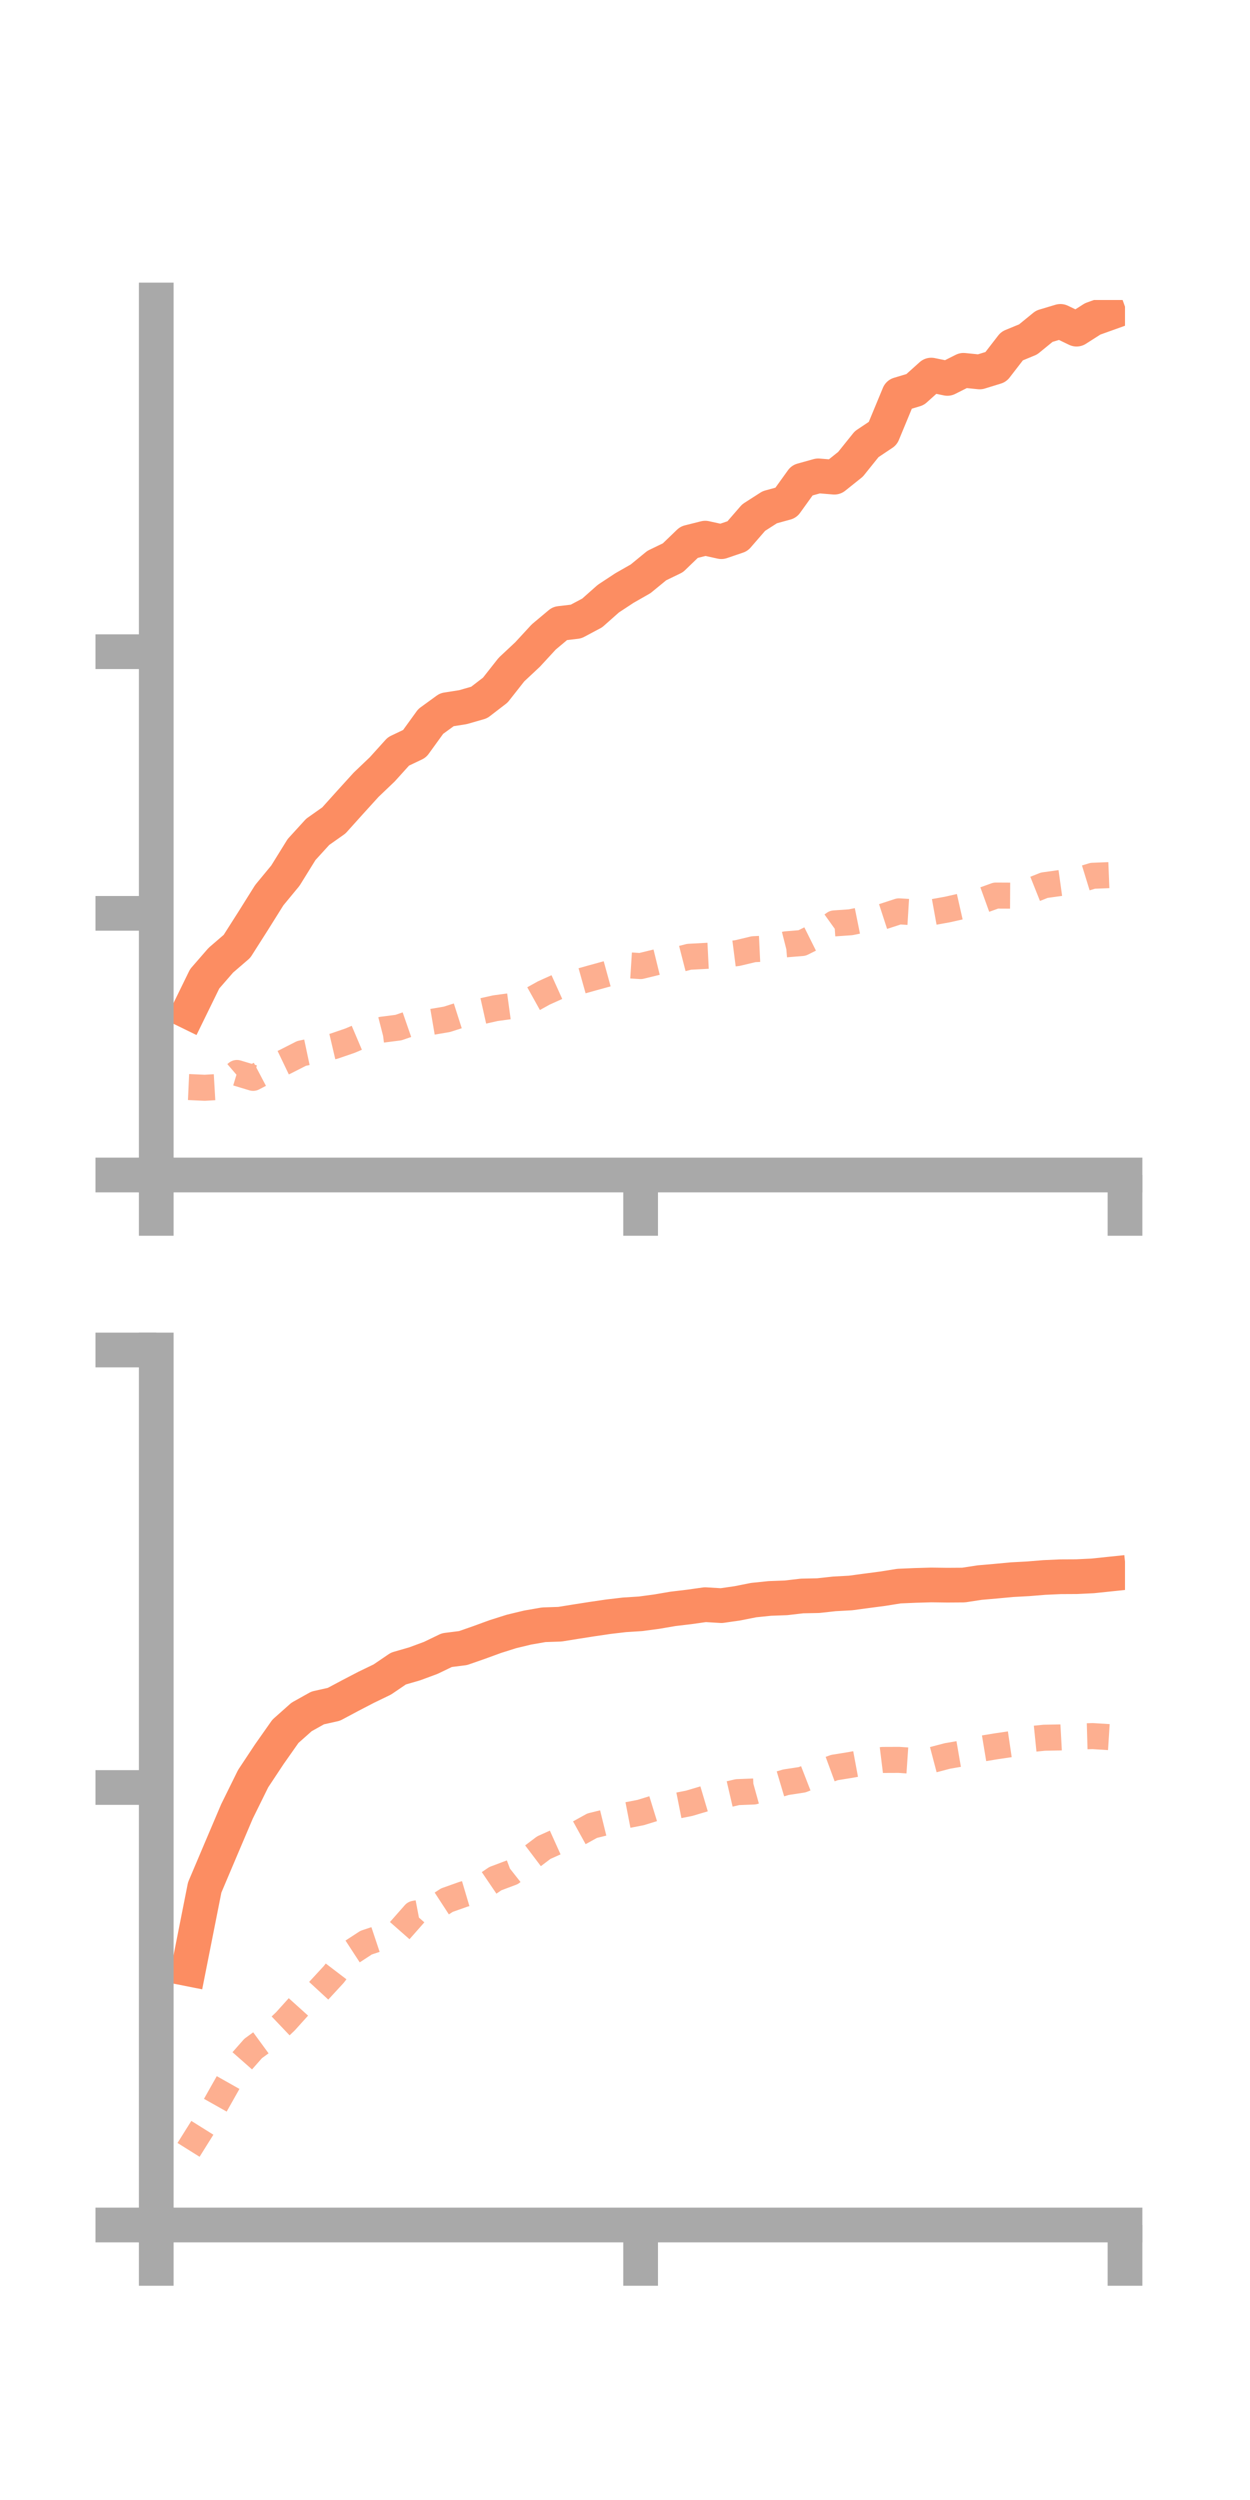 <?xml version="1.0" encoding="utf-8" standalone="no"?>
<!DOCTYPE svg PUBLIC "-//W3C//DTD SVG 1.1//EN"
  "http://www.w3.org/Graphics/SVG/1.1/DTD/svg11.dtd">
<!-- Created with matplotlib (https://matplotlib.org/) -->
<svg height="144pt" version="1.1" viewBox="0 0 72 144" width="72pt" xmlns="http://www.w3.org/2000/svg" xmlns:xlink="http://www.w3.org/1999/xlink">
 <defs>
  <style type="text/css">*{stroke-linecap:butt;stroke-linejoin:round;}</style>
 </defs>
 <g id="figure_1">
  <g id="patch_1">
   <path d="M 0 144 
L 72 144 
L 72 0 
L 0 0 
z
" style="fill:none;"/>
  </g>
  <g id="axes_1">
   <g id="patch_2">
    <path d="M 9 67.68 
L 64.8 67.68 
L 64.8 17.28 
L 9 17.28 
z
" style="fill:none;"/>
   </g>
   <g id="matplotlib.axis_1">
    <g id="xtick_1">
     <g id="line2d_1">
      <defs>
       <path d="M 0 0 
L 0 3.5 
" id="m19c32936a2" style="stroke:#a9a9a9;stroke-width:2;"/>
      </defs>
      <g>
       <use style="fill:#a9a9a9;stroke:#a9a9a9;stroke-width:2;" x="9" xlink:href="#m19c32936a2" y="67.68"/>
      </g>
     </g>
    </g>
    <g id="xtick_2">
     <g id="line2d_2">
      <g>
       <use style="fill:#a9a9a9;stroke:#a9a9a9;stroke-width:2;" x="36.9" xlink:href="#m19c32936a2" y="67.68"/>
      </g>
     </g>
    </g>
    <g id="xtick_3">
     <g id="line2d_3">
      <g>
       <use style="fill:#a9a9a9;stroke:#a9a9a9;stroke-width:2;" x="64.8" xlink:href="#m19c32936a2" y="67.68"/>
      </g>
     </g>
    </g>
   </g>
   <g id="matplotlib.axis_2">
    <g id="ytick_1">
     <g id="line2d_4">
      <defs>
       <path d="M 0 0 
L -3.5 0 
" id="m79cdc8b70f" style="stroke:#a9a9a9;stroke-width:2;"/>
      </defs>
      <g>
       <use style="fill:#a9a9a9;stroke:#a9a9a9;stroke-width:2;" x="9" xlink:href="#m79cdc8b70f" y="67.68"/>
      </g>
     </g>
    </g>
    <g id="ytick_2">
     <g id="line2d_5">
      <g>
       <use style="fill:#a9a9a9;stroke:#a9a9a9;stroke-width:2;" x="9" xlink:href="#m79cdc8b70f" y="52.609"/>
      </g>
     </g>
    </g>
    <g id="ytick_3">
     <g id="line2d_6">
      <g>
       <use style="fill:#a9a9a9;stroke:#a9a9a9;stroke-width:2;" x="9" xlink:href="#m79cdc8b70f" y="37.538"/>
      </g>
     </g>
    </g>
   </g>
   <g id="line2d_7">
    <path clip-path="url(#pd9357cca94)" d="M 10.86 58.281 
L 11.79 56.379 
L 12.72 55.309 
L 13.65 54.508 
L 14.58 53.047 
L 15.51 51.562 
L 16.44 50.435 
L 17.37 48.934 
L 18.3 47.914 
L 19.23 47.258 
L 20.16 46.224 
L 21.09 45.2 
L 22.02 44.313 
L 22.95 43.283 
L 23.88 42.839 
L 24.81 41.554 
L 25.74 40.878 
L 26.67 40.732 
L 27.6 40.464 
L 28.53 39.749 
L 29.46 38.568 
L 30.39 37.698 
L 31.32 36.689 
L 32.25 35.91 
L 33.18 35.801 
L 34.11 35.306 
L 35.04 34.482 
L 35.97 33.87 
L 36.9 33.339 
L 37.83 32.577 
L 38.76 32.127 
L 39.69 31.231 
L 40.62 30.997 
L 41.55 31.201 
L 42.48 30.884 
L 43.41 29.812 
L 44.34 29.216 
L 45.27 28.961 
L 46.2 27.668 
L 47.13 27.409 
L 48.06 27.486 
L 48.99 26.742 
L 49.92 25.584 
L 50.85 24.963 
L 51.78 22.719 
L 52.71 22.44 
L 53.64 21.605 
L 54.57 21.797 
L 55.5 21.33 
L 56.43 21.425 
L 57.36 21.138 
L 58.29 19.934 
L 59.22 19.55 
L 60.15 18.791 
L 61.08 18.512 
L 62.01 18.96 
L 62.94 18.367 
L 63.87 18.034 
" style="fill:none;stroke:#fc8d62;stroke-linecap:square;stroke-width:2;"/>
   </g>
   <g id="line2d_8">
    <path clip-path="url(#pd9357cca94)" d="M 10.86 62.614 
L 11.79 62.656 
L 12.72 62.602 
L 13.65 61.804 
L 14.58 62.085 
L 15.51 61.596 
L 16.44 61.15 
L 17.37 60.677 
L 18.3 60.48 
L 19.23 60.262 
L 20.16 59.943 
L 21.09 59.548 
L 22.02 59.309 
L 22.95 59.19 
L 23.88 58.868 
L 24.81 58.872 
L 25.74 58.714 
L 26.67 58.417 
L 27.6 58.281 
L 28.53 58.073 
L 29.46 57.946 
L 30.39 57.714 
L 31.32 57.197 
L 32.25 56.777 
L 33.18 56.59 
L 34.11 56.329 
L 35.04 56.073 
L 35.97 55.587 
L 36.9 55.646 
L 37.83 55.418 
L 38.76 55.35 
L 39.69 55.111 
L 40.62 55.061 
L 41.55 55.015 
L 42.48 54.896 
L 43.41 54.674 
L 44.34 54.63 
L 45.27 54.394 
L 46.2 54.317 
L 47.13 53.854 
L 48.06 53.188 
L 48.99 53.123 
L 49.92 52.935 
L 50.85 52.797 
L 51.78 52.494 
L 52.71 52.551 
L 53.64 52.556 
L 54.57 52.388 
L 55.5 52.178 
L 56.43 51.921 
L 57.36 51.585 
L 58.29 51.59 
L 59.22 51.36 
L 60.15 50.989 
L 61.08 50.86 
L 62.01 50.731 
L 62.94 50.445 
L 63.87 50.408 
" style="fill:none;stroke:#fc8d62;stroke-dasharray:1.5,1.5;stroke-dashoffset:0;stroke-opacity:0.7;stroke-width:1.5;"/>
   </g>
   <g id="patch_3">
    <path d="M 9 67.68 
L 9 17.28 
" style="fill:none;stroke:#a9a9a9;stroke-linecap:square;stroke-linejoin:miter;stroke-width:2;"/>
   </g>
   <g id="patch_4">
    <path d="M 64.8 67.68 
L 64.8 17.28 
" style="fill:none;"/>
   </g>
   <g id="patch_5">
    <path d="M 9 67.68 
L 64.8 67.68 
" style="fill:none;stroke:#a9a9a9;stroke-linecap:square;stroke-linejoin:miter;stroke-width:2;"/>
   </g>
   <g id="patch_6">
    <path d="M 9 17.28 
L 64.8 17.28 
" style="fill:none;"/>
   </g>
  </g>
  <g id="axes_2">
   <g id="patch_7">
    <path d="M 9 128.16 
L 64.8 128.16 
L 64.8 77.76 
L 9 77.76 
z
" style="fill:none;"/>
   </g>
   <g id="matplotlib.axis_3">
    <g id="xtick_4">
     <g id="line2d_9">
      <g>
       <use style="fill:#a9a9a9;stroke:#a9a9a9;stroke-width:2;" x="9" xlink:href="#m19c32936a2" y="128.16"/>
      </g>
     </g>
    </g>
    <g id="xtick_5">
     <g id="line2d_10">
      <g>
       <use style="fill:#a9a9a9;stroke:#a9a9a9;stroke-width:2;" x="36.9" xlink:href="#m19c32936a2" y="128.16"/>
      </g>
     </g>
    </g>
    <g id="xtick_6">
     <g id="line2d_11">
      <g>
       <use style="fill:#a9a9a9;stroke:#a9a9a9;stroke-width:2;" x="64.8" xlink:href="#m19c32936a2" y="128.16"/>
      </g>
     </g>
    </g>
   </g>
   <g id="matplotlib.axis_4">
    <g id="ytick_4">
     <g id="line2d_12">
      <g>
       <use style="fill:#a9a9a9;stroke:#a9a9a9;stroke-width:2;" x="9" xlink:href="#m79cdc8b70f" y="128.16"/>
      </g>
     </g>
    </g>
    <g id="ytick_5">
     <g id="line2d_13">
      <g>
       <use style="fill:#a9a9a9;stroke:#a9a9a9;stroke-width:2;" x="9" xlink:href="#m79cdc8b70f" y="102.96"/>
      </g>
     </g>
    </g>
    <g id="ytick_6">
     <g id="line2d_14">
      <g>
       <use style="fill:#a9a9a9;stroke:#a9a9a9;stroke-width:2;" x="9" xlink:href="#m79cdc8b70f" y="77.76"/>
      </g>
     </g>
    </g>
   </g>
   <g id="line2d_15">
    <path clip-path="url(#pae3019b9c9)" d="M 10.86 113.41 
L 11.79 108.719 
L 12.72 106.524 
L 13.65 104.337 
L 14.58 102.451 
L 15.51 101.047 
L 16.44 99.724 
L 17.37 98.897 
L 18.3 98.377 
L 19.23 98.169 
L 20.16 97.673 
L 21.09 97.189 
L 22.02 96.74 
L 22.95 96.108 
L 23.88 95.839 
L 24.81 95.495 
L 25.74 95.047 
L 26.67 94.93 
L 27.6 94.606 
L 28.53 94.266 
L 29.46 93.972 
L 30.39 93.748 
L 31.32 93.586 
L 32.25 93.555 
L 33.18 93.405 
L 34.11 93.26 
L 35.04 93.123 
L 35.97 93.014 
L 36.9 92.955 
L 37.83 92.83 
L 38.76 92.671 
L 39.69 92.56 
L 40.62 92.429 
L 41.55 92.485 
L 42.48 92.351 
L 43.41 92.166 
L 44.34 92.07 
L 45.27 92.036 
L 46.2 91.928 
L 47.13 91.909 
L 48.06 91.807 
L 48.99 91.756 
L 49.92 91.631 
L 50.85 91.509 
L 51.78 91.36 
L 52.71 91.32 
L 53.64 91.293 
L 54.57 91.306 
L 55.5 91.299 
L 56.43 91.157 
L 57.36 91.076 
L 58.29 90.989 
L 59.22 90.939 
L 60.15 90.863 
L 61.08 90.821 
L 62.01 90.816 
L 62.94 90.771 
L 63.87 90.674 
" style="fill:none;stroke:#fc8d62;stroke-linecap:square;stroke-width:2;"/>
   </g>
   <g id="line2d_16">
    <path clip-path="url(#pae3019b9c9)" d="M 10.86 123.833 
L 11.79 122.347 
L 12.72 120.697 
L 13.65 119.049 
L 14.58 117.993 
L 15.51 117.313 
L 16.44 116.429 
L 17.37 115.397 
L 18.3 114.73 
L 19.23 113.722 
L 20.16 112.502 
L 21.09 111.896 
L 22.02 111.586 
L 22.95 111.288 
L 23.88 110.232 
L 24.81 110.054 
L 25.74 109.449 
L 26.67 109.118 
L 27.6 108.842 
L 28.53 108.211 
L 29.46 107.861 
L 30.39 107.128 
L 31.32 106.425 
L 32.25 106.006 
L 33.18 105.672 
L 34.11 105.159 
L 35.04 104.93 
L 35.97 104.583 
L 36.9 104.403 
L 37.83 104.116 
L 38.76 104.055 
L 39.69 103.871 
L 40.62 103.595 
L 41.55 103.443 
L 42.48 103.227 
L 43.41 103.191 
L 44.34 102.933 
L 45.27 102.656 
L 46.2 102.514 
L 47.13 102.153 
L 48.06 101.811 
L 48.99 101.661 
L 49.92 101.488 
L 50.85 101.373 
L 51.78 101.369 
L 52.71 101.432 
L 53.64 101.388 
L 54.57 101.143 
L 55.5 100.983 
L 56.43 100.743 
L 57.36 100.589 
L 58.29 100.452 
L 59.22 100.187 
L 60.15 100.093 
L 61.08 100.076 
L 62.01 100.025 
L 62.94 99.999 
L 63.87 100.058 
" style="fill:none;stroke:#fc8d62;stroke-dasharray:1.5,1.5;stroke-dashoffset:0;stroke-opacity:0.7;stroke-width:1.5;"/>
   </g>
   <g id="patch_8">
    <path d="M 9 128.16 
L 9 77.76 
" style="fill:none;stroke:#a9a9a9;stroke-linecap:square;stroke-linejoin:miter;stroke-width:2;"/>
   </g>
   <g id="patch_9">
    <path d="M 64.8 128.16 
L 64.8 77.76 
" style="fill:none;"/>
   </g>
   <g id="patch_10">
    <path d="M 9 128.16 
L 64.8 128.16 
" style="fill:none;stroke:#a9a9a9;stroke-linecap:square;stroke-linejoin:miter;stroke-width:2;"/>
   </g>
   <g id="patch_11">
    <path d="M 9 77.76 
L 64.8 77.76 
" style="fill:none;"/>
   </g>
  </g>
 </g>
 <defs>
  <clipPath id="pd9357cca94">
   <rect height="50.4" width="55.8" x="9" y="17.28"/>
  </clipPath>
  <clipPath id="pae3019b9c9">
   <rect height="50.4" width="55.8" x="9" y="77.76"/>
  </clipPath>
 </defs>
</svg>
